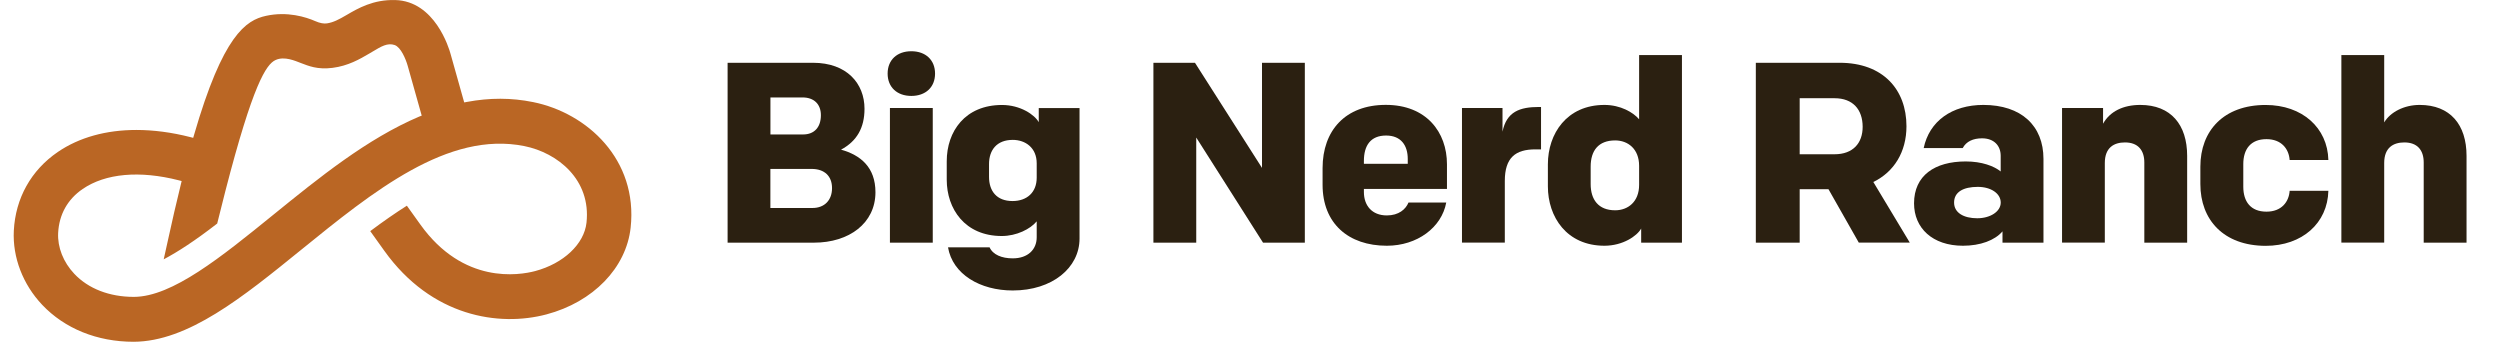 <?xml version="1.0" encoding="utf-8"?>
<!-- Generator: Adobe Illustrator 23.0.2, SVG Export Plug-In . SVG Version: 6.00 Build 0)  -->
<svg height="36" width="263.415" version="1.1" id="Layer_1" xmlns="http://www.w3.org/2000/svg" xmlns:xlink="http://www.w3.org/1999/xlink" x="0px" y="0px"
	 viewBox="0 0 505.73 69.88" style="enable-background:new 0 0 505.73 69.88;" xml:space="preserve">
<style type="text/css">
	.st0{fill:#2B2011;}
	.st1{fill:#BA6624;}
</style>
<g>
	<g>
		<path class="st0" d="M163.69,49.63h-17.67V12.84h17.47c6.88,0,10.53,4.2,10.53,9.41c0,3.89-1.56,6.62-4.8,8.36
			c3.96,1.1,7.04,3.57,7.04,8.72C176.25,45.64,170.89,49.63,163.69,49.63z M161.45,27.5c2.35,0,3.65-1.52,3.65-3.94
			c0-2.26-1.41-3.63-3.75-3.63h-6.57v7.57H161.45z M163.22,34.55h-8.45v7.99h8.6c2.55,0,4.01-1.68,4.01-4.05
			C167.39,36.02,165.83,34.55,163.22,34.55z"/>
		<path class="st0" d="M183.6,10.48c2.92,0,4.85,1.79,4.85,4.57c0,2.79-1.93,4.57-4.85,4.57s-4.85-1.79-4.85-4.57
			C178.75,12.26,180.68,10.48,183.6,10.48z M179.22,49.63V22.09h8.76v27.54H179.22z"/>
		<path class="st0" d="M218,48.79c0,5.99-5.58,10.62-13.66,10.62c-6.67,0-12.3-3.31-13.24-8.83h8.5c0.68,1.52,2.5,2.26,4.74,2.26
			c3.08,0,4.9-1.79,4.9-4.31v-3.26c-1.3,1.58-4.12,3-7.14,3c-7.56,0-11.26-5.57-11.26-11.51v-3.78c0-6.1,3.75-11.51,11.31-11.51
			c3.75,0,6.67,2,7.51,3.52v-2.89H218V48.79z M204.34,28.61c-3.28,0-4.85,2.1-4.85,4.94v2.63c0,2.89,1.56,4.94,4.8,4.94
			c2.97,0,4.95-1.79,4.95-4.78v-2.94C209.24,30.24,206.95,28.61,204.34,28.61z"/>
		<path class="st0" d="M255.53,49.63l-13.66-21.5v21.5h-8.76V12.84h8.5l13.71,21.5v-21.5h8.76v36.79H255.53z"/>
		<path class="st0" d="M276.16,38.65v0.63c0,2.73,1.62,4.78,4.69,4.78c2.45,0,3.86-1.26,4.43-2.63H293
			c-0.94,5.1-5.94,8.83-12.15,8.83c-7.87,0-13.14-4.57-13.14-12.46v-3.42c0-7.67,4.64-12.93,12.93-12.93s12.51,5.57,12.51,12.14
			v5.05H276.16z M276.16,33.5h8.97v-1c0-2.73-1.36-4.78-4.43-4.78c-3.18,0-4.54,2.05-4.54,5.2V33.5z"/>
		<path class="st0" d="M312.39,30.55h-1.15c-4.07,0-6.26,1.68-6.26,6.46v12.61h-8.76V22.09h8.29v4.84c0.83-4.1,3.55-5.05,7.46-5.05
			h0.42V30.55z"/>
		<path class="st0" d="M341.21,49.63h-8.34v-2.89c-0.83,1.52-3.75,3.52-7.51,3.52c-7.72,0-11.57-5.89-11.57-12.14V33.6
			c0-6.25,3.86-12.14,11.57-12.14c3.28,0,5.89,1.52,7.09,2.94V11.26h8.76V49.63z M332.45,33.92c0-3.47-2.29-5.2-4.9-5.2
			c-3.44,0-5.01,2.1-5.01,5.36v3.57c0,3.15,1.56,5.36,5.01,5.36c2.61,0,4.9-1.73,4.9-5.2V33.92z"/>
		<path class="st0" d="M371.18,38.7h-5.89v10.93h-8.97V12.84h17.15c8.86,0,13.66,5.47,13.66,12.98c0,5.26-2.55,9.36-6.78,11.4
			l7.46,12.4h-10.43L371.18,38.7z M372.43,20.09h-7.14v11.46h7.14c3.75,0,5.74-2.26,5.74-5.62
			C378.16,22.41,376.18,20.09,372.43,20.09z"/>
		<path class="st0" d="M406.77,49.63v-2.31c-1.56,1.84-4.54,2.94-8.08,2.94c-6.26,0-10.01-3.63-10.01-8.67
			c0-5.68,4.22-8.57,10.58-8.57c3.28,0,5.79,0.95,7.14,2.05v-3.21c0-2.05-1.36-3.57-3.81-3.57c-1.82,0-3.23,0.63-3.96,2h-7.98
			c1.15-5.52,5.79-8.83,12.2-8.83c7.77,0,12.3,4.26,12.3,11.04v17.13H406.77z M406.41,41.43c0-1.84-1.98-3.21-4.69-3.21
			c-2.97,0-4.85,1.05-4.85,3.21c0,2.1,1.98,3.21,4.74,3.21C404.27,44.64,406.41,43.27,406.41,41.43z"/>
		<path class="st0" d="M418.95,49.63V22.09h8.39v3.21c1.41-2.52,4.12-3.84,7.61-3.84c6.26,0,9.59,4.05,9.59,10.41v17.76h-8.76v-16.4
			c0-2.52-1.3-4.1-3.96-4.1c-2.24,0-4.12,1.05-4.12,4.2v16.29H418.95z"/>
		<path class="st0" d="M447.24,37.65v-3.57c0-7.31,4.74-12.61,13.35-12.61c7.51,0,12.67,4.68,12.83,11.25h-7.92
			c-0.16-2.26-1.67-4.26-4.74-4.26c-3.23,0-4.74,2.05-4.74,5.1v4.63c0,3.05,1.51,5.1,4.74,5.1c3.08,0,4.59-2,4.74-4.26h7.92
			c-0.16,6.57-5.32,11.25-12.83,11.25C451.98,50.26,447.24,44.95,447.24,37.65z"/>
		<path class="st0" d="M476.08,49.63V11.26h8.76v13.77c1.25-2.1,4.07-3.57,7.25-3.57c6.26,0,9.59,4.05,9.59,10.41v17.76h-8.76v-16.4
			c0-2.52-1.3-4.1-3.96-4.1c-2.24,0-4.12,1.05-4.12,4.2v16.29H476.08z"/>
	</g>
	<g>
		<path class="st1" d="M106.24,20.88c-4.44-0.9-8.87-0.91-13.56-0.03l-0.53,0.1L89.35,11c-0.3-1.11-3.19-10.78-11.32-10.99
			c-4.5-0.12-7.61,1.7-9.89,3.03c-1.71,1-2.74,1.53-4.05,1.74c-0.63,0.1-1.44-0.03-2.43-0.47c-1.87-0.82-5.68-2.03-10.05-1.07
			c-4.1,0.89-8.81,3.94-14.73,24.4l-0.16,0.55l-0.55-0.14c-3.86-0.99-7.58-1.47-11.08-1.47c-6.18,0-11.69,1.52-16.06,4.5
			c-5.47,3.74-8.66,9.46-9,16.11c-0.27,5.44,1.84,10.96,5.8,15.15c4.61,4.87,11.25,7.56,18.7,7.56
			c11.13-0.04,22.34-9.13,34.21-18.76c14.8-12,30.09-24.41,45.72-21.26c6.79,1.37,13.66,6.86,12.7,15.67
			c-0.48,4.37-4.7,8.34-10.5,9.89c-3.29,0.87-14.69,2.77-23.48-9.52l-2.76-3.85c-2.32,1.47-4.78,3.17-7.49,5.2l2.87,4.01
			c9.67,13.52,23.48,15.59,33.17,13.02c9.56-2.54,16.32-9.51,17.22-17.75C127.7,32.64,117.3,23.11,106.24,20.88z M82.98,23.83
			c-10.7,4.55-20.48,12.48-29.94,20.15l0,0c-10.59,8.59-20.6,16.71-28.43,16.74c-0.01,0-0.02,0-0.04,0c-4.97,0-9.3-1.67-12.17-4.72
			c-2.24-2.37-3.45-5.42-3.3-8.36c0.19-3.77,1.93-6.88,5.02-8.99c4.66-3.19,11.65-3.82,19.67-1.77l0.57,0.15l-0.14,0.58
			c-0.91,3.68-1.83,7.69-2.75,11.91l-0.78,3.52c2.9-1.54,6.39-3.79,10.94-7.32c0.22-0.94,1.43-5.72,1.66-6.6
			c5.66-21.93,8.37-25.97,10.27-26.84c1.84-0.85,4.06,0.19,5.21,0.62c1.54,0.58,3.34,1.37,6.44,0.98c3.22-0.41,5.58-1.79,7.48-2.9
			l0.78-0.46c1.68-1.01,3-1.81,4.45-1.31c1.27,0.43,2.28,2.87,2.67,4.24l2.87,10.2L82.98,23.83z"/>
	</g>
</g>
</svg>
